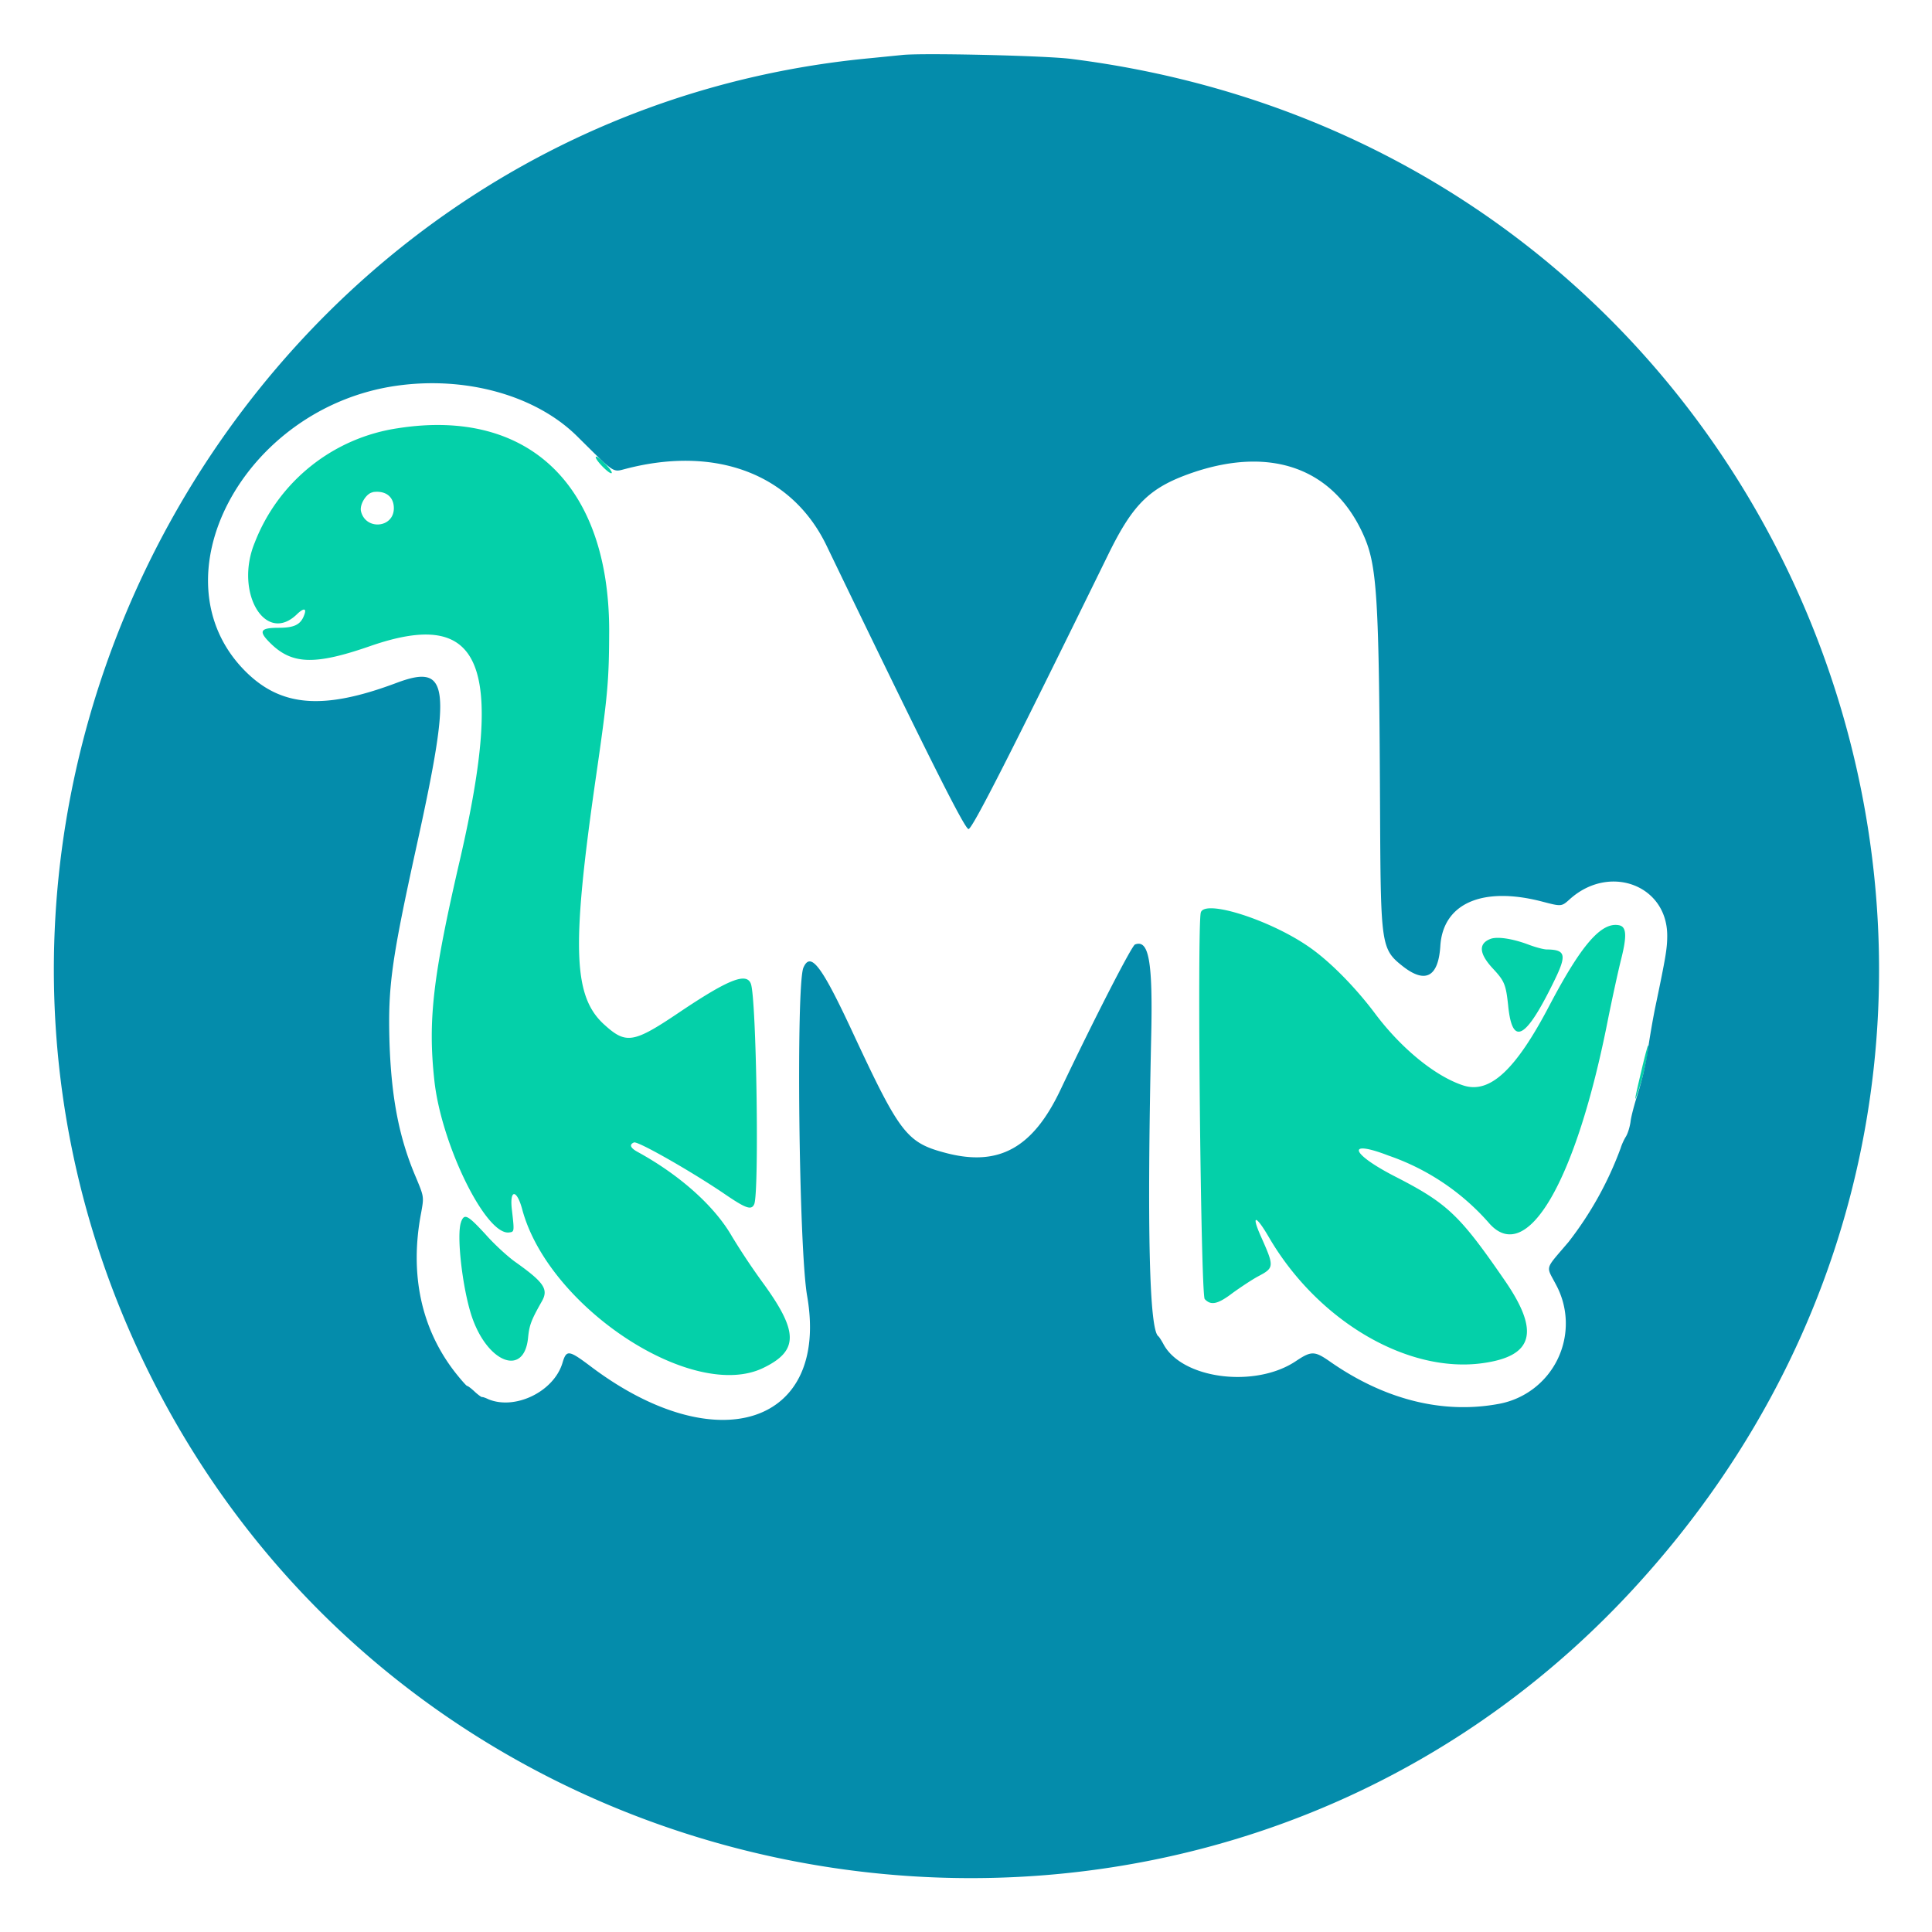 <svg xmlns="http://www.w3.org/2000/svg" width="934" height="934">
  <path fill="#04d0a9" fill-rule="evenodd" d="M192.5 207a88 88 0 0 0-69.3 55.2c-10 24 5 49.6 20.3 34.8 3.4-3.3 4.9-3 3.5.5-1.7 4.5-4.8 6-12.3 6-9.2 0-10 1.7-3.4 8 10.2 9.7 21.2 10 47.2 1 54.3-19 65.8 7.7 44 102.5-13.3 57.3-15.7 78.2-12.5 107.5 3.4 31 25 75 36.2 73.3 2.5-.3 2.5-.4 1.2-11.5-1-9.6 2.5-9.3 5.1.5 12.8 47.4 82.7 93.2 116.7 76.4 16.8-8.2 16.8-17.3 0-40.5a331 331 0 0 1-15.3-22.9c-8.4-14.7-25.3-29.8-45.8-41-3.4-1.9-4-3.5-1.6-4.5 1.9-.7 27 13.6 42.9 24.3 11.2 7.7 13.8 8.6 15.2 5.6 2.5-5.3 1.1-99.5-1.6-106.6-2.1-5.6-10.8-2.2-34.6 13.8-22.1 14.9-25.7 15.5-36.1 6.1-15.2-13.6-16.1-37-4.4-118.5 6-41.3 6.5-47.6 6.6-72 0-70.3-38.9-107.8-102-98m95.5 14c0 1.7 6.9 8.6 7.7 7.7.4-.4-1.2-2.6-3.5-4.9-2.3-2.3-4.2-3.6-4.2-2.8m-107.8 17c-3 .4-6.4 5.8-5.7 9.1 2.2 9.4 15.9 8.2 15.9-1.4 0-5.6-4-8.7-10.2-7.8m400.3 203.3c-1.8 7.3 0 184.7 1.9 186.8 3 3.3 6.4 2.5 13.6-3 3.6-2.6 9-6.2 12.1-7.9 8-4.2 8-4.7 1.5-19.3-4.8-10.7-2.6-10.7 3.7.1 23.5 40.5 67 66.2 103.5 61.1 24.6-3.4 27.8-15.2 10.5-40.2-21.7-31.5-27.6-37.1-53-50.1-21.4-11-23.7-18-3.2-10.1a113.7 113.7 0 0 1 48.5 32.4c18.3 21.6 42.3-19.3 57.8-98.4 2-9.9 4.8-22.8 6.3-28.8 2.9-11.5 2.6-15.8-1-16.5-8.6-1.7-18.3 9.6-33.6 38.7-16.3 31.2-28.8 42.8-41.5 38.8-13.5-4.3-30.2-17.9-42.9-34.9-9.3-12.4-21.6-25-31.7-32-18.7-13.1-50.8-23.4-52.5-16.7M720.3 454c-5.6 2.3-5.2 7 1.2 14 5.8 6.2 6.5 7.8 7.6 18.1 2 20.1 8.5 16.5 22.6-12.6 5.8-12 5.1-14.4-4-14.5-1.4 0-5.6-1.1-9.2-2.5-7.6-2.8-15-3.9-18.2-2.5m73.4 62.8c-3.9 16.5-4 17.7-1.2 9.2 2.3-7 5-19.8 4.3-20.6-.2-.2-1.6 5-3.1 11.4m-570.8 74c-2.3 6 .6 31.7 5.1 45.4 7.6 22.8 25.5 29.6 27.3 10.4.6-6 1.5-8.4 6.6-17.4 3.4-5.9 1.2-9.2-12.9-19.2-3.5-2.5-10-8.4-14.3-13.3-8.7-9.4-10.2-10.2-11.8-6"/>
  <path fill="#048cab" fill-rule="evenodd" d="m436 26.6-15 1.5C119.4 56.3-63.2 385.7 70.5 660.5c134.7 277 510.6 333.5 718.8 108 246-266.5 89.2-694.4-271.3-740-11.8-1.6-73-3-82-1.9M191.6 186.5c-74 10.6-117.7 93.2-73 138 17.3 17.3 37.8 18.9 73.2 5.6 25.4-9.5 26.7 1 9.7 78.4-12.3 56-14 68.4-13.2 95.5.9 26.9 4.7 46.3 12.7 65 4 9.6 4 9.5 2.6 17.3-5.7 29.6 0 56.3 16.7 77.5 2.7 3.4 5.2 6.2 5.5 6.2.4 0 2 1.2 3.7 2.8 1.6 1.5 3.2 2.6 3.5 2.6.3-.1 1.6.3 3 1 13 5.5 32-3.7 36-17.8 1.9-6.2 3-6 14 2.3 60.8 45.6 115 27.7 104.2-34.4-4-22.7-5.4-150.3-1.8-158.7 3.5-8 8.8-1 24 31.7 22.8 48.9 26 53 45.3 58 25.3 6.5 41.7-2.6 55-30.7 16-33.7 34.4-69.6 36-70.2 6.8-2.6 8.7 8.4 7.8 45.9-2 91.8-.9 140.5 3.5 143.5.4.3 1.4 1.9 2.3 3.5 8.7 17.1 44.4 21.8 64.2 8.5 7.5-5 9-5 16.7.4 26.3 18.3 54.4 25.3 81.3 20.3a39.5 39.5 0 0 0 27.7-57.7c-4.9-9.4-5.6-6.8 6.1-20.6a168.4 168.4 0 0 0 25.2-45.4c.4-1.4 1.5-3.9 2.5-5.5s2-5 2.3-7.5c.3-2.5 2-8.8 3.7-14a139 139 0 0 0 4.6-20c.8-5.8 2.4-15 3.5-20.5 5.3-25.3 5.9-29.1 5.9-35.3-.1-24.4-28-34.7-47.1-17.5-4 3.6-4 3.6-13.2 1.2-29-7.6-48.2.8-49.4 21.6-1 14.9-7.3 18.2-18.3 9.5-10.1-8-10.5-10.2-10.8-69.8-.5-111.6-1.3-124.2-8.7-140C644 226.5 614.8 216 578 228c-21.9 7.3-30 15-42.4 40.4-46.8 95.5-65.7 132.7-67.4 132.4-2-.4-19.4-35-68.7-137.2-16.6-34.3-53.2-48.3-96.8-37-6.7 1.7-5 2.8-23.7-15.7-20-19.8-53.9-29.2-87.4-24.4"/>
</svg>
